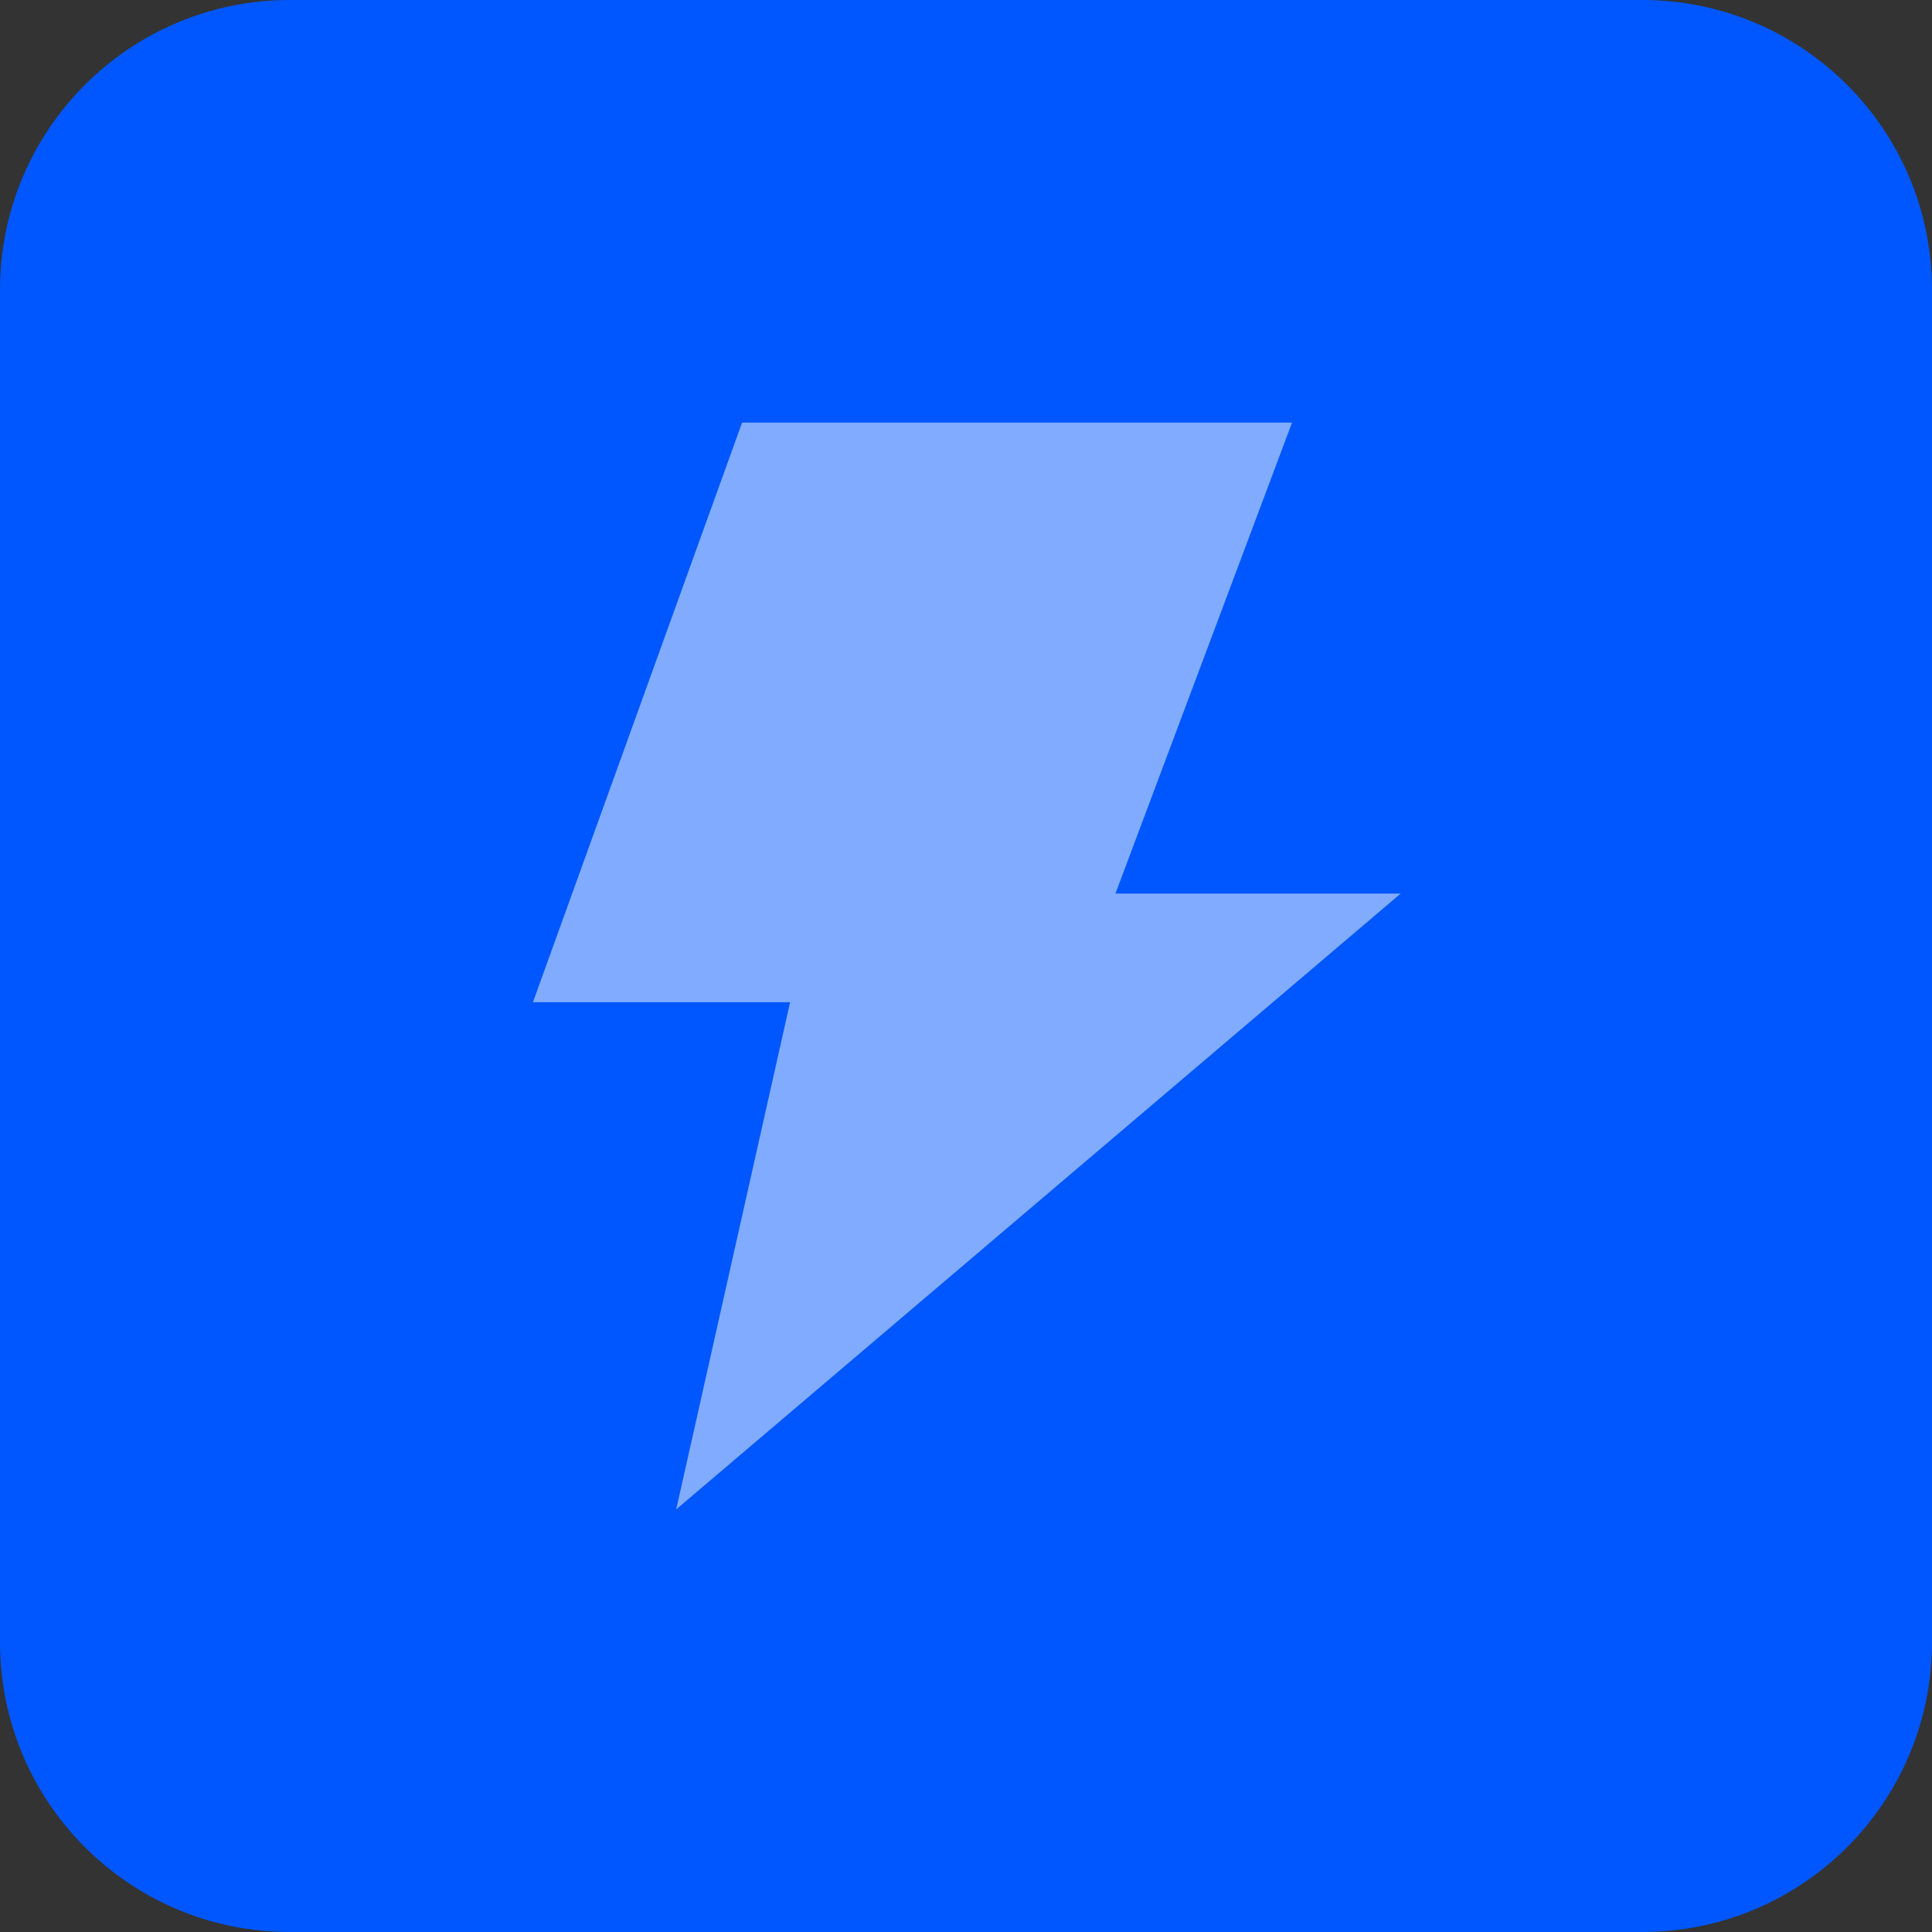 <svg width="40" height="40" viewBox="0 0 40 40" fill="none" xmlns="http://www.w3.org/2000/svg">
<rect x="0" y="0" width="40" height="40" fill="#333333" stroke="none"/>
<path d="M0 6C0 2.686 2.686 0 6 0H34C37.314 0 40 2.686 40 6V34C40 37.314 37.314 40 34 40H6C2.686 40 0 37.314 0 34V6Z" fill="#0057FF"/>
<g opacity="0.5">
<path d="M15.364 8.75L11.034 20.75H16.358L14 31.25L29 18.5H23.094L26.75 8.75H15.364Z" fill="white"/>
</g>
</svg>

